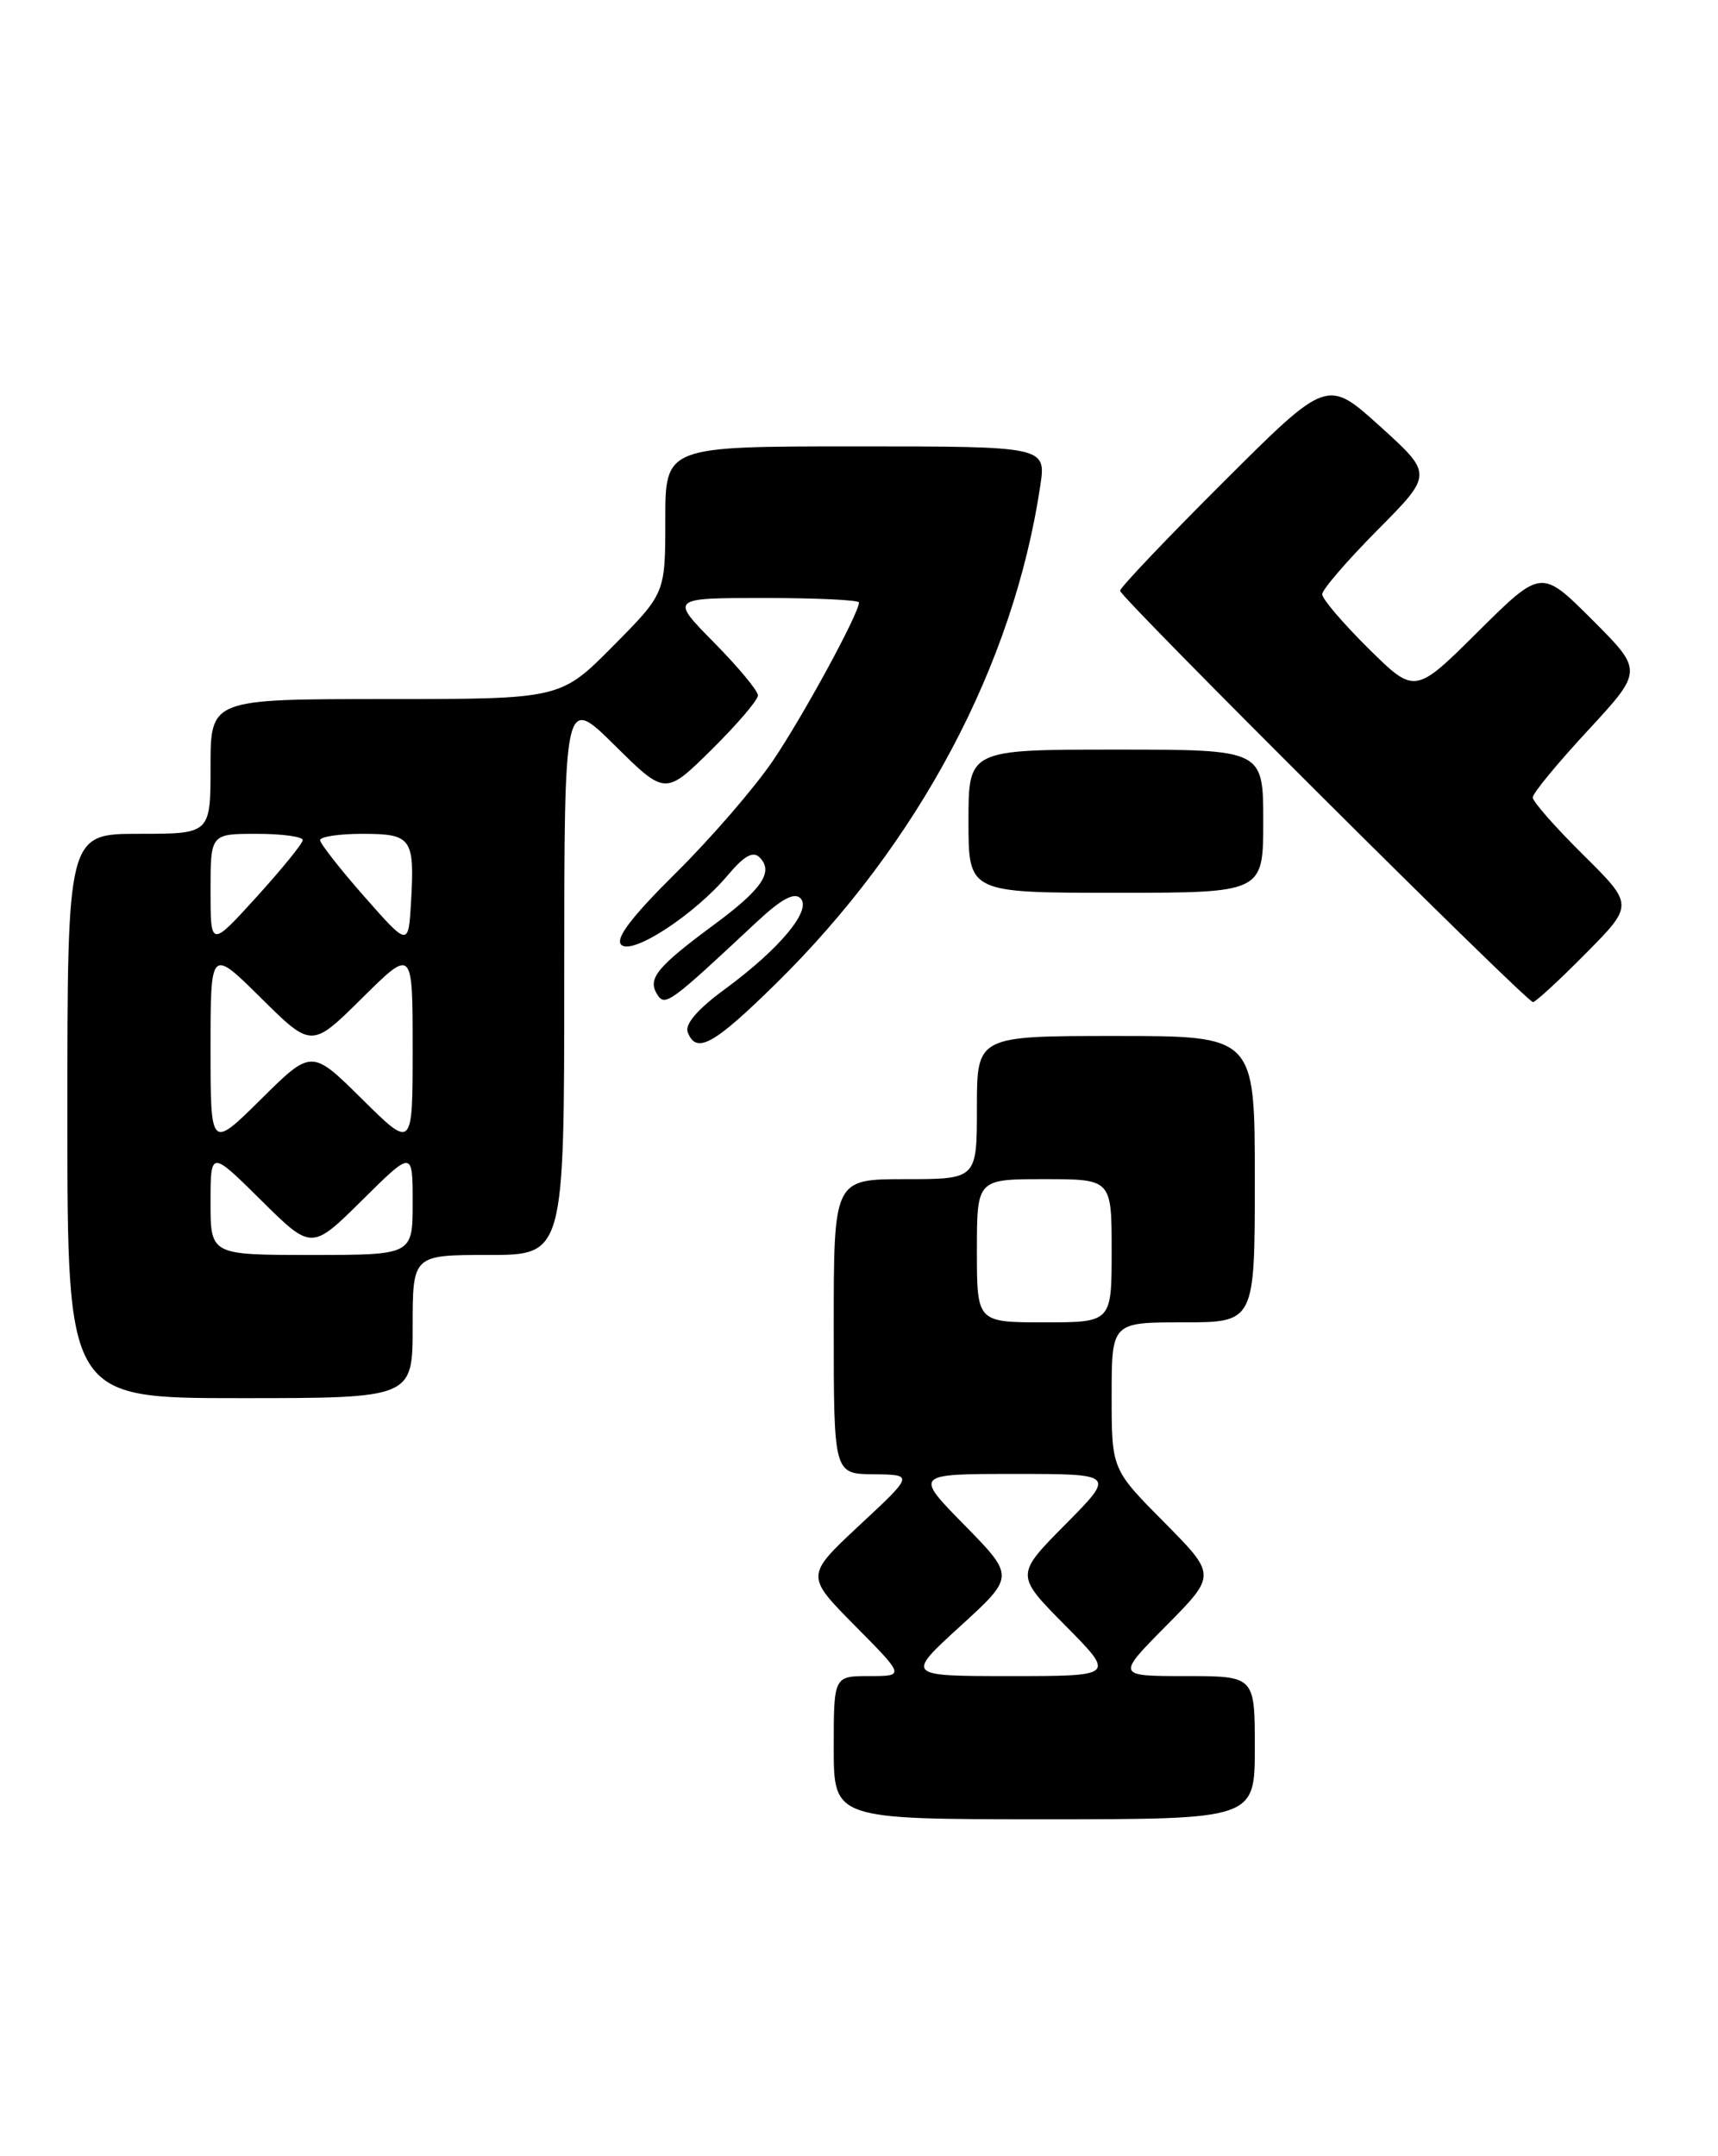 <?xml version="1.0" encoding="UTF-8" standalone="no"?>
<!DOCTYPE svg PUBLIC "-//W3C//DTD SVG 1.1//EN" "http://www.w3.org/Graphics/SVG/1.1/DTD/svg11.dtd" >
<svg xmlns="http://www.w3.org/2000/svg" xmlns:xlink="http://www.w3.org/1999/xlink" version="1.1" viewBox="0 0 204 256">
 <g >
 <path fill="currentColor"
d=" M 149.00 207.50 C 149.00 199.00 149.00 199.00 140.78 199.00 C 132.56 199.00 132.56 199.00 138.50 193.00 C 144.44 187.00 144.44 187.00 138.22 180.72 C 132.00 174.45 132.00 174.45 132.00 165.72 C 132.00 157.00 132.00 157.00 140.50 157.00 C 149.00 157.00 149.00 157.00 149.00 140.00 C 149.00 123.00 149.00 123.00 132.50 123.00 C 116.00 123.00 116.00 123.00 116.00 131.50 C 116.00 140.00 116.00 140.00 107.50 140.00 C 99.00 140.00 99.00 140.00 99.00 157.50 C 99.00 175.00 99.00 175.00 103.75 175.04 C 108.50 175.09 108.50 175.09 102.07 181.08 C 95.64 187.08 95.64 187.08 101.54 193.04 C 107.44 199.00 107.44 199.00 103.22 199.00 C 99.00 199.00 99.00 199.00 99.00 207.50 C 99.00 216.00 99.00 216.00 124.00 216.00 C 149.00 216.00 149.00 216.00 149.00 207.50 Z  M 49.00 157.50 C 49.00 149.00 49.00 149.00 58.00 149.00 C 67.00 149.00 67.00 149.00 67.00 115.78 C 67.00 82.56 67.00 82.56 73.00 88.50 C 79.00 94.43 79.00 94.43 84.50 89.00 C 87.52 86.01 90.00 83.12 90.00 82.57 C 90.00 82.01 87.65 79.19 84.78 76.28 C 79.57 71.00 79.57 71.00 90.78 71.00 C 96.95 71.00 102.00 71.24 102.00 71.53 C 102.00 72.83 95.35 85.05 91.77 90.33 C 89.60 93.53 84.42 99.52 80.27 103.63 C 74.98 108.87 73.03 111.43 73.77 112.17 C 75.05 113.45 82.46 108.61 86.44 103.89 C 88.35 101.62 89.42 101.02 90.19 101.79 C 91.90 103.50 90.51 105.56 84.81 109.77 C 78.03 114.78 76.88 116.18 78.01 118.02 C 78.96 119.55 79.41 119.23 89.75 109.56 C 92.74 106.76 94.30 105.90 95.05 106.65 C 96.44 108.04 92.57 112.68 86.00 117.50 C 82.83 119.82 81.30 121.61 81.66 122.55 C 82.67 125.20 84.73 124.07 92.17 116.75 C 109.12 100.08 120.34 78.95 123.52 57.71 C 124.23 53.00 124.23 53.00 101.61 53.00 C 79.00 53.00 79.00 53.00 79.00 61.72 C 79.00 70.45 79.00 70.45 72.78 76.72 C 66.56 83.00 66.56 83.00 45.78 83.00 C 25.00 83.00 25.00 83.00 25.00 91.00 C 25.00 99.00 25.00 99.00 16.50 99.00 C 8.00 99.00 8.00 99.00 8.00 132.50 C 8.00 166.00 8.00 166.00 28.50 166.00 C 49.00 166.00 49.00 166.00 49.00 157.50 Z  M 188.28 113.22 C 194.00 107.44 194.00 107.44 188.00 101.50 C 184.70 98.23 182.00 95.17 182.00 94.68 C 182.00 94.19 184.95 90.61 188.56 86.72 C 195.11 79.63 195.11 79.63 189.06 73.58 C 183.02 67.54 183.02 67.54 175.51 74.99 C 168.01 82.44 168.01 82.44 162.50 77.00 C 159.48 74.01 157.00 71.11 157.00 70.56 C 157.00 70.00 159.96 66.57 163.57 62.93 C 170.15 56.30 170.15 56.30 163.87 50.62 C 157.59 44.94 157.59 44.94 145.30 57.20 C 138.53 63.95 133.00 69.77 133.00 70.14 C 133.00 70.91 181.22 118.94 182.03 118.98 C 182.32 118.99 185.14 116.40 188.28 113.22 Z  M 150.00 97.50 C 150.00 89.00 150.00 89.00 132.50 89.00 C 115.00 89.00 115.00 89.00 115.00 97.50 C 115.00 106.00 115.00 106.00 132.50 106.00 C 150.00 106.00 150.00 106.00 150.00 97.50 Z  M 114.02 193.08 C 120.50 187.17 120.50 187.17 114.53 181.08 C 108.56 175.00 108.56 175.00 120.50 175.00 C 132.44 175.00 132.44 175.00 126.50 181.00 C 120.56 187.00 120.56 187.00 126.50 193.00 C 132.44 199.00 132.44 199.00 119.99 199.00 C 107.54 199.00 107.54 199.00 114.02 193.08 Z  M 116.00 148.50 C 116.00 140.00 116.00 140.00 124.00 140.00 C 132.00 140.00 132.00 140.00 132.00 148.50 C 132.00 157.00 132.00 157.00 124.00 157.00 C 116.00 157.00 116.00 157.00 116.00 148.50 Z  M 25.00 142.78 C 25.00 136.56 25.00 136.56 31.00 142.50 C 37.00 148.44 37.00 148.44 43.00 142.50 C 49.00 136.56 49.00 136.56 49.00 142.78 C 49.00 149.00 49.00 149.00 37.00 149.00 C 25.00 149.00 25.00 149.00 25.00 142.78 Z  M 25.00 124.50 C 25.00 112.56 25.00 112.56 31.00 118.50 C 37.00 124.44 37.00 124.44 43.00 118.50 C 49.00 112.56 49.00 112.56 49.00 124.50 C 49.00 136.44 49.00 136.44 43.00 130.50 C 37.00 124.56 37.00 124.56 31.00 130.50 C 25.00 136.44 25.00 136.44 25.00 124.50 Z  M 25.00 105.75 C 25.00 99.00 25.00 99.00 30.50 99.00 C 33.52 99.00 35.98 99.34 35.95 99.75 C 35.93 100.16 33.45 103.20 30.46 106.50 C 25.00 112.50 25.00 112.50 25.00 105.75 Z  M 43.26 106.45 C 40.38 103.18 38.02 100.16 38.01 99.75 C 38.01 99.34 40.26 99.00 43.03 99.00 C 48.88 99.00 49.24 99.51 48.81 107.07 C 48.50 112.40 48.50 112.40 43.26 106.45 Z "/>
</g>
</svg>